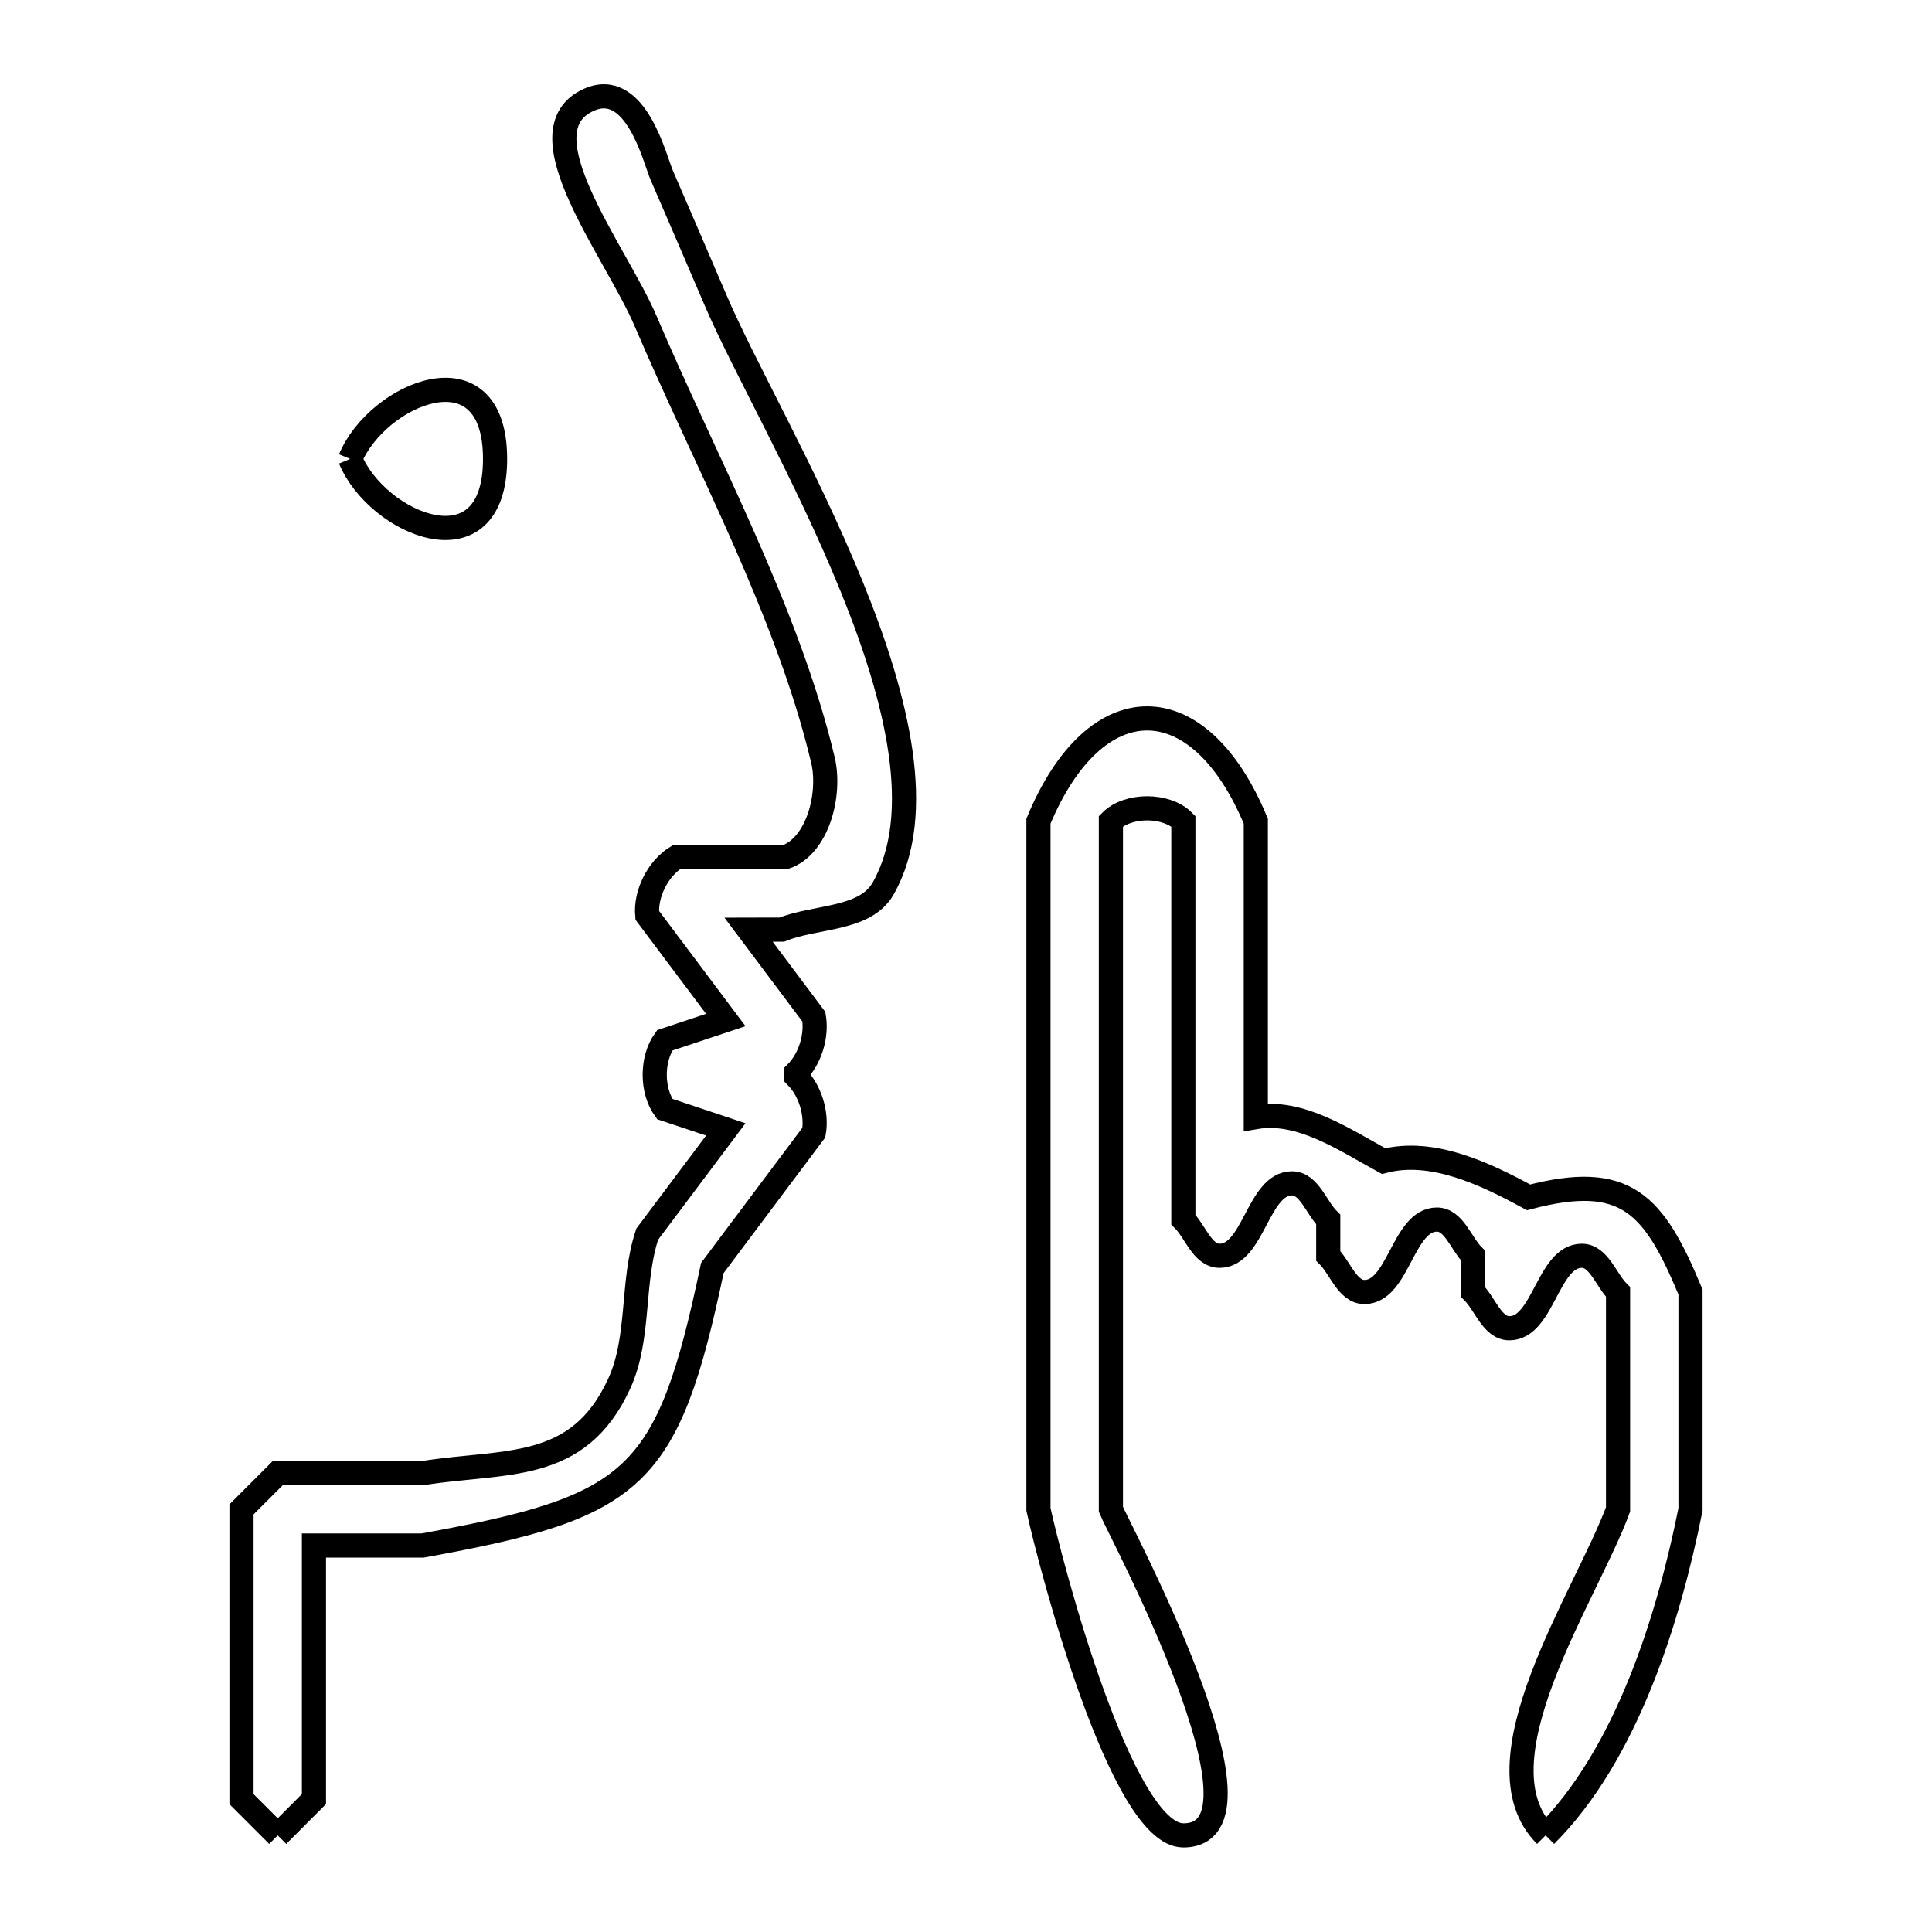 <svg xmlns="http://www.w3.org/2000/svg" viewBox="0.0 0.0 24.0 24.0" height="200px" width="200px"><path fill="none" stroke="black" stroke-width=".3" stroke-opacity="1.0"  filling="0" d="M4.35 5.701 L4.35 5.701 C4.686 4.888 6.15 4.267 6.15 5.701 C6.15 7.134 4.686 6.513 4.35 5.701 L4.35 5.701"></path>
<path fill="none" stroke="black" stroke-width=".3" stroke-opacity="1.0"  filling="0" d="M3.45 22.8 L3.45 22.8 C3.3 22.65 3.15 22.5 3 22.35 L3 18.75 C3.15 18.6 3.3 18.45 3.45 18.3 L5.25 18.3 C6.273 18.135 7.183 18.304 7.693 17.186 C7.954 16.614 7.841 15.927 8.04 15.331 L9.016 14.03 L8.258 13.777 C8.091 13.546 8.092 13.154 8.258 12.923 L9.016 12.671 L8.04 11.37 C8.016 11.103 8.172 10.791 8.4 10.65 L9.75 10.65 C10.161 10.514 10.323 9.863 10.223 9.442 C9.784 7.596 8.761 5.728 8.021 3.991 C7.65 3.12 6.452 1.618 7.319 1.238 C7.898 0.984 8.133 1.973 8.219 2.174 C8.442 2.69 8.666 3.205 8.886 3.722 C9.228 4.527 10.014 5.893 10.581 7.289 C11.149 8.686 11.498 10.113 10.97 11.039 C10.746 11.432 10.132 11.378 9.712 11.548 L9.299 11.549 L10.11 12.63 C10.151 12.87 10.063 13.153 9.892 13.326 L9.892 13.373 C10.063 13.546 10.151 13.83 10.11 14.069 L8.849 15.752 C8.293 18.39 7.901 18.718 5.25 19.199 L3.9 19.199 L3.9 22.349 C3.75 22.5 3.6 22.65 3.45 22.8 L3.45 22.8"></path>
<path fill="none" stroke="black" stroke-width=".3" stroke-opacity="1.0"  filling="0" d="M19.2 22.8 L19.2 22.8 C18.291 21.892 19.707 19.818 20.1 18.75 L20.1 16.05 C19.95 15.9 19.862 15.6 19.65 15.6 C19.226 15.6 19.174 16.5 18.75 16.5 C18.538 16.5 18.45 16.2 18.3 16.05 L18.3 15.6 C18.15 15.45 18.062 15.15 17.85 15.15 C17.426 15.15 17.374 16.05 16.95 16.05 C16.738 16.05 16.65 15.75 16.5 15.6 L16.5 15.15 C16.35 15 16.262 14.7 16.05 14.7 C15.626 14.7 15.574 15.6 15.15 15.6 C14.938 15.6 14.85 15.3 14.7 15.15 L14.7 10.201 C14.488 9.988 14.012 9.988 13.8 10.201 L13.8 14.475 L13.8 18.75 C13.883 18.964 15.951 22.8 14.7 22.8 C13.929 22.8 13.053 19.45 12.9 18.75 L12.9 14.475 L12.9 10.201 C13.606 8.499 14.894 8.499 15.6 10.201 L15.6 13.877 C16.152 13.783 16.697 14.155 17.188 14.424 L17.188 14.424 C17.786 14.267 18.445 14.577 18.988 14.874 L18.988 14.874 C20.2 14.556 20.545 14.955 21 16.05 L21 18.75 C20.728 20.112 20.204 21.796 19.2 22.8 L19.2 22.8"></path></svg>